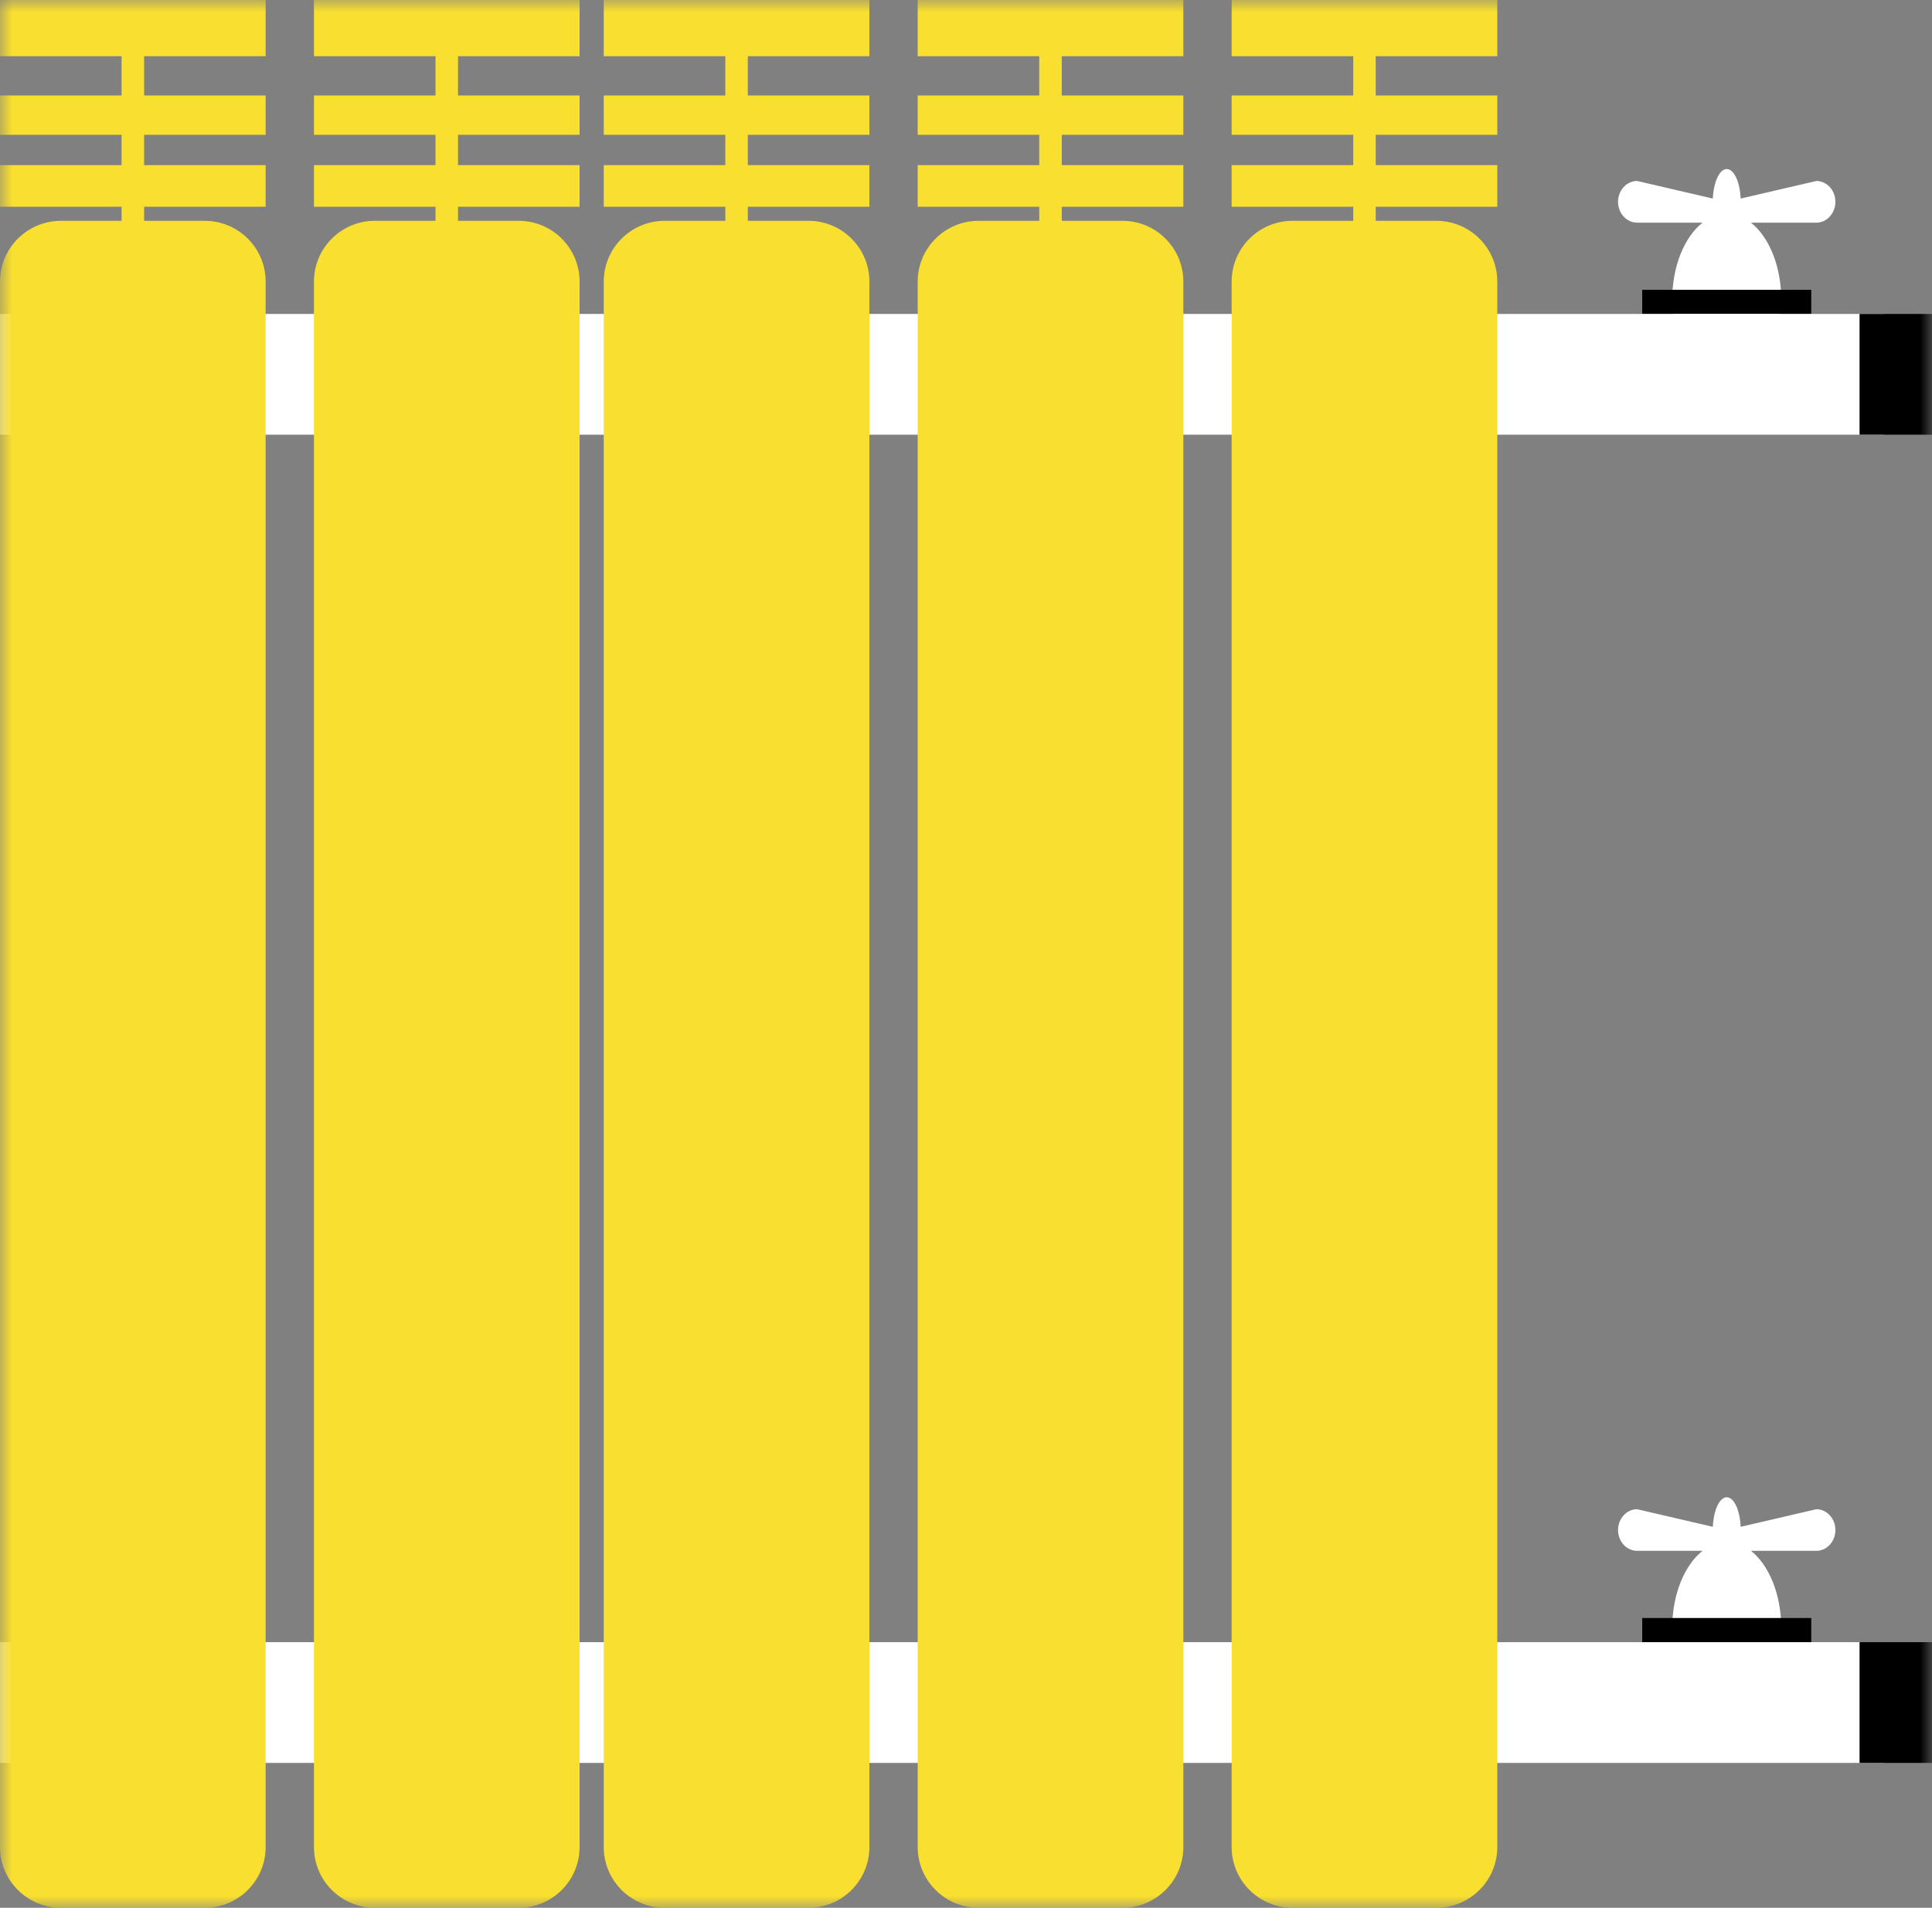 <?xml version="1.0" encoding="UTF-8"?>
<svg width="80px" height="79px" viewBox="0 0 80 79" version="1.1" xmlns="http://www.w3.org/2000/svg" xmlns:xlink="http://www.w3.org/1999/xlink">
    <rect x="0" y="0" width="80" height="79" fill="#808080" stroke="none"/>
    <title>icon/home/solar panel copy</title>
    <defs>
        <polygon id="path-1" points="0 79 80 79 80 0 0 0"></polygon>
    </defs>
    <g id="UI-Kit" stroke="none" stroke-width="1" fill="none" fill-rule="evenodd">
        <g id="iconos-sobre-verde" transform="translate(-156, -205)">
            <g id="icons/color/negative/heater" transform="translate(148, 197)">
                <g id="Group-16" transform="translate(8, 8)">
                    <path d="M72.077,8.222 C72.047,7.541 71.805,7 71.501,7 C71.196,7 70.956,7.541 70.924,8.222 L67.791,7.494 C67.354,7.494 67,7.881 67,8.357 C67,8.831 67.354,9.22 67.791,9.22 L70.498,9.22 C69.758,9.806 69.243,11.008 69.243,12.414 C69.243,14.393 70.256,16 71.501,16 C72.747,16 73.758,14.393 73.758,12.414 C73.758,11.008 73.244,9.806 72.505,9.22 L75.212,9.22 C75.646,9.22 76,8.831 76,8.357 C76,7.881 75.646,7.494 75.212,7.494 L72.077,8.222 Z" id="Fill-1" fill="#FFFFFF"></path>
                    <mask id="mask-2" fill="white">
                        <use xlink:href="#path-1"></use>
                    </mask>
                    <g id="Clip-4"></g>
                    <polygon id="Fill-3" fill="#000000" mask="url(#mask-2)" points="68 13 75 13 75 12 68 12"></polygon>
                    <polygon id="Fill-5" fill="#FFFFFF" mask="url(#mask-2)" points="0 18 78 18 78 13 0 13"></polygon>
                    <polygon id="Fill-6" fill="#000000" mask="url(#mask-2)" points="77 18 80 18 80 13 77 13"></polygon>
                    <path d="M75.212,62.495 L72.077,63.223 C72.047,62.538 71.805,62 71.501,62 C71.196,62 70.956,62.538 70.924,63.223 L67.791,62.495 C67.354,62.495 67,62.882 67,63.357 C67,63.832 67.354,64.218 67.791,64.218 L70.498,64.218 C69.758,64.804 69.243,66.01 69.243,67.414 C69.243,69.394 70.256,71 71.501,71 C72.747,71 73.758,69.394 73.758,67.414 C73.758,66.01 73.244,64.804 72.505,64.218 L75.212,64.218 C75.646,64.218 76,63.832 76,63.357 C76,62.882 75.646,62.495 75.212,62.495" id="Fill-7" fill="#FFFFFF" mask="url(#mask-2)"></path>
                    <polygon id="Fill-8" fill="#000000" mask="url(#mask-2)" points="68 68 75 68 75 67 68 67"></polygon>
                    <polygon id="Fill-9" fill="#FFFFFF" mask="url(#mask-2)" points="0 73 78 73 78 68 0 68"></polygon>
                    <polygon id="Fill-10" fill="#000000" mask="url(#mask-2)" points="77 73 80 73 80 68 77 68"></polygon>
                    <path d="M5.034,0 L0,0 L0,0.754 L0,2.328 L5.034,2.328 L5.034,3.954 L0,3.954 L0,5.583 L5.034,5.583 L5.034,6.837 L0,6.837 L0,8.56 L5.034,8.56 L5.034,9.143 L2.527,9.143 C1.132,9.143 0,10.271 0,11.661 L0,70.201 L0,72.389 L0,76.482 C0,77.873 1.132,79 2.527,79 L8.474,79 C9.871,79 11,77.873 11,76.482 L11,63.854 L11,61.667 L11,11.661 C11,10.271 9.871,9.143 8.474,9.143 L5.967,9.143 L5.967,8.56 L11,8.56 L11,6.837 L5.967,6.837 L5.967,5.583 L11,5.583 L11,3.954 L5.967,3.954 L5.967,2.328 L11,2.328 L11,0.754 L11,0 L5.967,0 L5.034,0 Z" id="Fill-11" fill="#F9DF2F" mask="url(#mask-2)"></path>
                    <path d="M18.034,0 L13,0 L13,0.754 L13,2.328 L18.034,2.328 L18.034,3.954 L13,3.954 L13,5.583 L18.034,5.583 L18.034,6.837 L13,6.837 L13,8.56 L18.034,8.56 L18.034,9.143 L15.525,9.143 C14.13,9.143 13,10.271 13,11.661 L13,54.475 L13,60.355 L13,76.482 C13,77.873 14.13,79 15.525,79 L21.473,79 C22.87,79 24,77.873 24,76.482 L24,51.822 L24,45.941 L24,11.661 C24,10.271 22.87,9.143 21.473,9.143 L18.966,9.143 L18.966,8.56 L24,8.56 L24,6.837 L18.966,6.837 L18.966,5.583 L24,5.583 L24,3.954 L18.966,3.954 L18.966,2.328 L24,2.328 L24,0.754 L24,0 L18.966,0 L18.034,0 Z" id="Fill-12" fill="#F9DF2F" mask="url(#mask-2)"></path>
                    <path d="M30.034,0 L25,0 L25,0.754 L25,2.328 L30.034,2.328 L30.034,3.954 L25,3.954 L25,5.583 L30.034,5.583 L30.034,6.837 L25,6.837 L25,8.56 L30.034,8.56 L30.034,9.143 L27.527,9.143 C26.13,9.143 25,10.271 25,11.661 L25,50.507 L25,56.088 L25,76.482 C25,77.873 26.13,79 27.527,79 L33.477,79 C34.87,79 36,77.873 36,76.482 L36,47.555 L36,41.974 L36,11.661 C36,10.271 34.87,9.143 33.477,9.143 L30.966,9.143 L30.966,8.56 L36,8.56 L36,6.837 L30.966,6.837 L30.966,5.583 L36,5.583 L36,3.954 L30.966,3.954 L30.966,2.328 L36,2.328 L36,0.754 L36,0 L30.966,0 L30.034,0 Z" id="Fill-13" fill="#F9DF2F" mask="url(#mask-2)"></path>
                    <path d="M43.033,0 L38,0 L38,0.754 L38,2.328 L43.033,2.328 L43.033,3.954 L38,3.954 L38,5.583 L43.033,5.583 L43.033,6.837 L38,6.837 L38,8.56 L43.033,8.56 L43.033,9.143 L40.525,9.143 C39.13,9.143 38,10.271 38,11.661 L38,40.659 L38,76.482 C38,77.873 39.13,79 40.525,79 L46.476,79 C47.87,79 49,77.873 49,76.482 L49,32.126 L49,11.661 C49,10.271 47.87,9.143 46.476,9.143 L43.966,9.143 L43.966,8.56 L49,8.56 L49,6.837 L43.966,6.837 L43.966,5.583 L49,5.583 L49,3.954 L43.966,3.954 L43.966,2.328 L49,2.328 L49,0.754 L49,0 L43.966,0 L43.033,0 Z" id="Fill-14" fill="#F9DF2F" mask="url(#mask-2)"></path>
                    <path d="M56.966,0 L56.034,0 L51,0 L51,0.754 L51,2.328 L56.034,2.328 L56.034,3.954 L51,3.954 L51,5.583 L56.034,5.583 L56.034,6.837 L51,6.837 L51,8.56 L56.034,8.56 L56.034,9.143 L53.525,9.143 C52.13,9.143 51,10.271 51,11.661 L51,30.814 L51,76.482 C51,77.873 52.13,79 53.525,79 L59.475,79 C60.87,79 62,77.873 62,76.482 L62,22.281 L62,11.661 C62,10.271 60.87,9.143 59.475,9.143 L56.966,9.143 L56.966,8.56 L62,8.56 L62,6.837 L56.966,6.837 L56.966,5.583 L62,5.583 L62,3.954 L56.966,3.954 L56.966,2.328 L62,2.328 L62,0.754 L62,0 L56.966,0 Z" id="Fill-15" fill="#F9DF2F" mask="url(#mask-2)"></path>
                </g>
            </g>
        </g>
    </g>
</svg>
